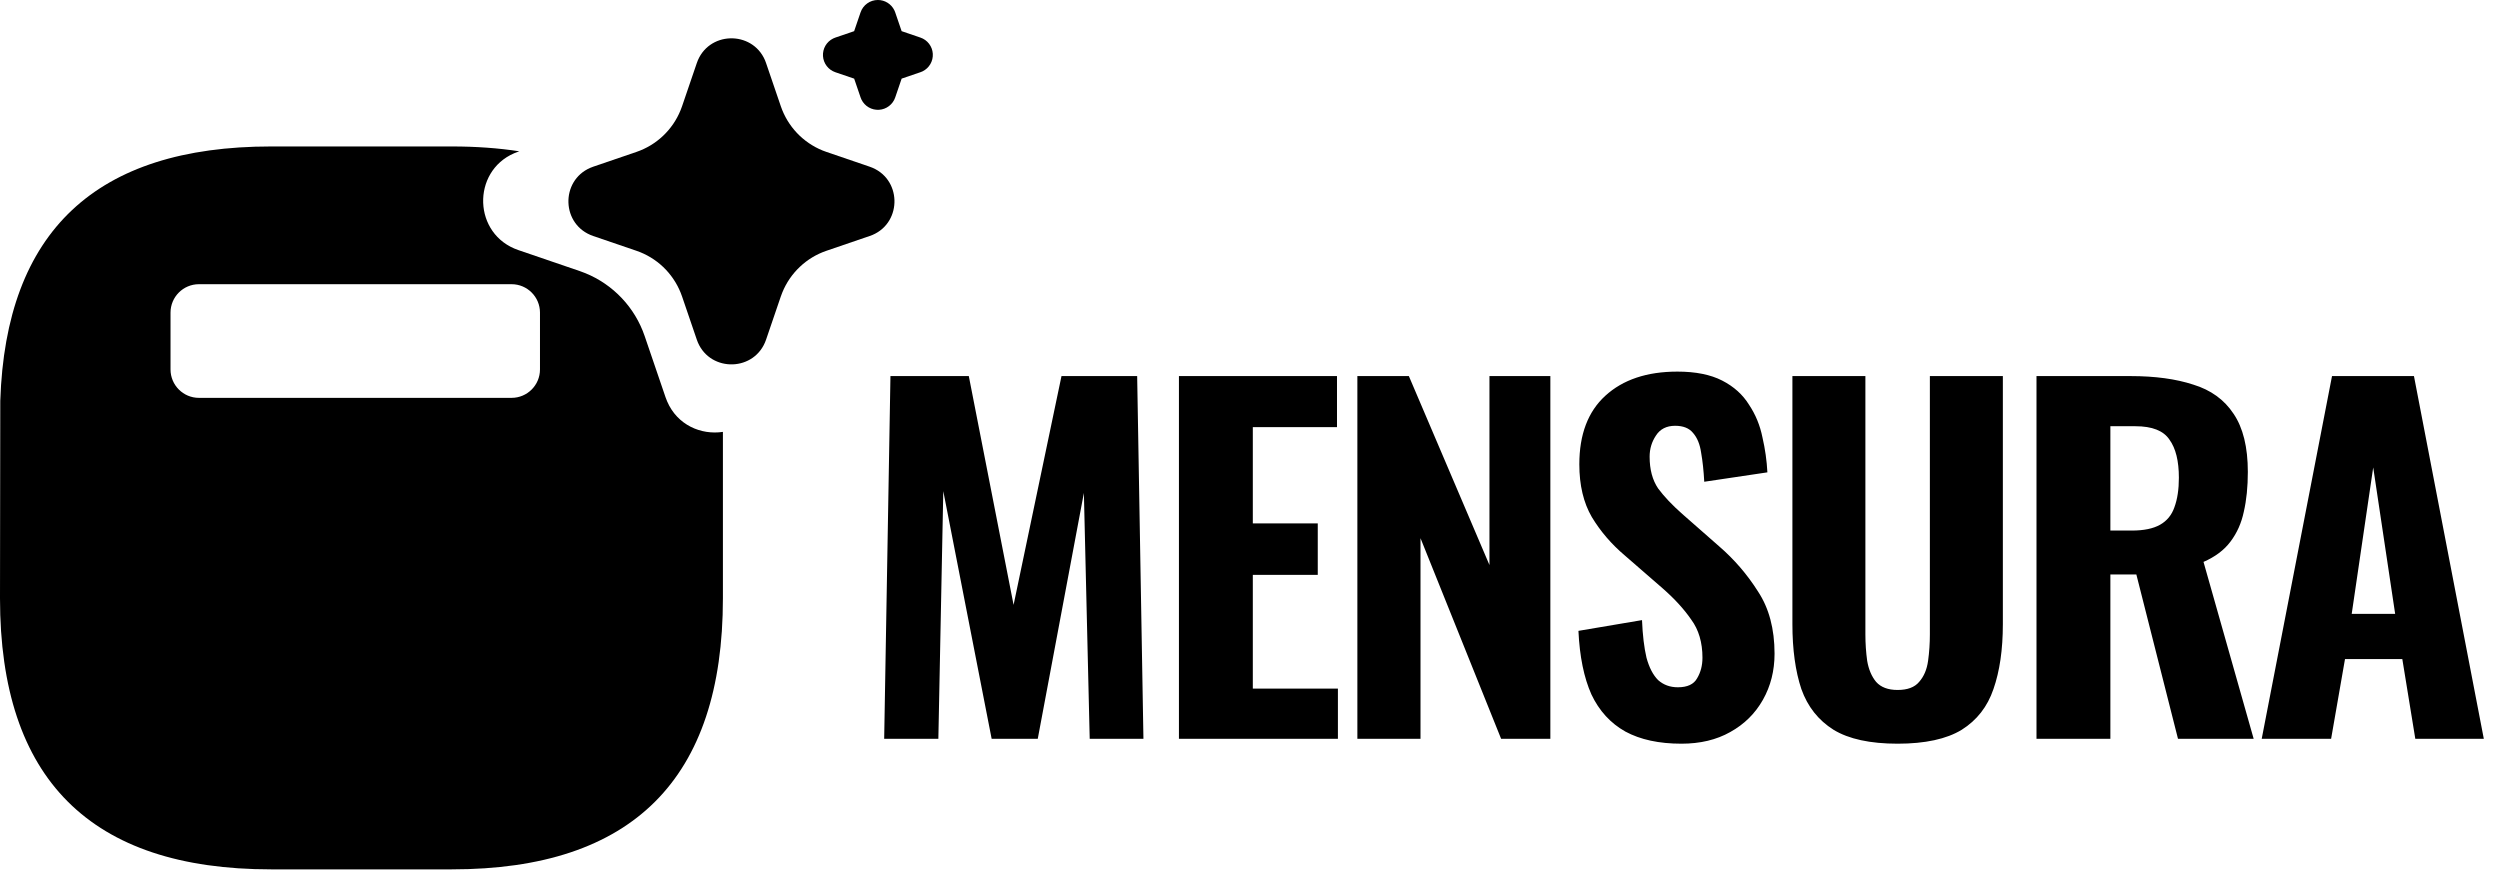 <svg width="134" height="47" viewBox="0 0 134 47" fill="none" xmlns="http://www.w3.org/2000/svg">
<path d="M37.348 3.382C37.934 1.665 40.307 1.613 41.003 3.226L41.062 3.383L41.853 5.699C42.035 6.23 42.328 6.716 42.713 7.124C43.099 7.532 43.567 7.853 44.087 8.065L44.3 8.144L46.615 8.935C48.333 9.522 48.385 11.895 46.772 12.59L46.615 12.649L44.3 13.441C43.768 13.622 43.282 13.915 42.874 14.301C42.466 14.686 42.145 15.154 41.933 15.674L41.853 15.886L41.062 18.203C40.476 19.92 38.103 19.972 37.408 18.36L37.348 18.203L36.557 15.887C36.375 15.356 36.082 14.87 35.697 14.461C35.312 14.053 34.843 13.732 34.323 13.52L34.111 13.441L31.796 12.65C30.078 12.063 30.026 9.691 31.639 8.996L31.796 8.935L34.111 8.144C34.643 7.963 35.129 7.67 35.537 7.284C35.945 6.899 36.266 6.431 36.477 5.911L36.557 5.699L37.348 3.382ZM47.055 -0.001C47.239 -0.001 47.418 0.051 47.574 0.148C47.73 0.245 47.855 0.384 47.936 0.549L47.983 0.663L48.327 1.67L49.334 2.014C49.518 2.076 49.68 2.192 49.798 2.346C49.916 2.5 49.986 2.686 49.998 2.88C50.01 3.074 49.965 3.267 49.867 3.435C49.77 3.603 49.625 3.738 49.45 3.824L49.334 3.871L48.328 4.214L47.984 5.222C47.922 5.406 47.806 5.567 47.651 5.685C47.497 5.803 47.311 5.873 47.117 5.885C46.923 5.897 46.73 5.852 46.562 5.754C46.394 5.657 46.259 5.511 46.174 5.337L46.127 5.222L45.783 4.215L44.776 3.872C44.592 3.809 44.43 3.694 44.312 3.539C44.194 3.385 44.124 3.199 44.112 3.006C44.1 2.812 44.145 2.618 44.242 2.45C44.34 2.282 44.485 2.147 44.66 2.062L44.776 2.014L45.782 1.671L46.126 0.663C46.192 0.469 46.317 0.301 46.484 0.182C46.65 0.063 46.85 -0.001 47.055 -0.001Z" fill="black"/>
<path d="M24.217 7.85C25.509 7.85 26.715 7.937 27.835 8.11L27.785 8.127L27.562 8.213C25.27 9.2 25.344 12.572 27.785 13.405L31.076 14.53L31.377 14.643C32.115 14.944 32.781 15.4 33.328 15.98C33.876 16.56 34.293 17.25 34.551 18.005L35.674 21.296L35.761 21.519C36.306 22.784 37.578 23.326 38.748 23.149V32.068C38.748 41.754 33.904 46.598 24.217 46.598H14.53C4.844 46.598 8.89853e-05 41.754 0 32.068L0.015 21.487C0.308 12.396 5.146 7.85 14.53 7.85H24.217ZM10.663 15.233C9.822 15.233 9.14 15.915 9.14 16.756V19.803C9.14 20.644 9.822 21.325 10.663 21.325H27.42C28.261 21.325 28.943 20.644 28.943 19.803V16.756C28.943 15.915 28.261 15.233 27.42 15.233H10.663Z" fill="black"/>
<path d="M47.392 39.598L47.728 20.158H51.928L54.328 32.422L56.896 20.158H60.952L61.288 39.598H58.408L58.096 26.422L55.624 39.598H53.152L50.56 26.326L50.296 39.598H47.392ZM63.191 39.598V20.158H71.663V22.894H67.151V28.054H70.632V30.814H67.151V36.91H71.712V39.598H63.191ZM72.755 39.598V20.158H75.515L79.835 30.286V20.158H83.099V39.598H80.459L76.139 28.846V39.598H72.755ZM90.124 39.862C88.924 39.862 87.924 39.646 87.124 39.214C86.324 38.766 85.716 38.102 85.3 37.222C84.9 36.326 84.668 35.19 84.604 33.814L88.012 33.238C88.044 34.038 88.124 34.71 88.252 35.254C88.396 35.782 88.604 36.182 88.876 36.454C89.164 36.71 89.516 36.838 89.932 36.838C90.444 36.838 90.788 36.678 90.964 36.358C91.156 36.038 91.252 35.67 91.252 35.254C91.252 34.438 91.052 33.758 90.652 33.214C90.268 32.654 89.756 32.094 89.116 31.534L87.1 29.782C86.38 29.174 85.788 28.486 85.324 27.718C84.876 26.95 84.652 26.006 84.652 24.886C84.652 23.286 85.116 22.062 86.044 21.214C86.988 20.35 88.276 19.918 89.908 19.918C90.884 19.918 91.684 20.078 92.308 20.398C92.932 20.718 93.412 21.15 93.748 21.694C94.1 22.222 94.34 22.806 94.468 23.446C94.612 24.07 94.7 24.694 94.732 25.318L91.348 25.822C91.316 25.23 91.26 24.71 91.18 24.262C91.116 23.814 90.972 23.462 90.748 23.206C90.54 22.95 90.22 22.822 89.788 22.822C89.324 22.822 88.98 22.998 88.756 23.35C88.532 23.686 88.42 24.062 88.42 24.478C88.42 25.166 88.572 25.734 88.876 26.182C89.196 26.614 89.628 27.07 90.172 27.55L92.14 29.278C92.956 29.982 93.652 30.79 94.228 31.702C94.82 32.598 95.116 33.71 95.116 35.038C95.116 35.95 94.908 36.774 94.492 37.51C94.076 38.246 93.492 38.822 92.74 39.238C92.004 39.654 91.132 39.862 90.124 39.862ZM101.713 39.862C100.241 39.862 99.097 39.614 98.281 39.118C97.465 38.606 96.889 37.878 96.553 36.934C96.233 35.974 96.073 34.814 96.073 33.454V20.158H99.985V34.006C99.985 34.486 100.017 34.958 100.081 35.422C100.161 35.886 100.321 36.262 100.561 36.55C100.817 36.838 101.201 36.982 101.713 36.982C102.241 36.982 102.625 36.838 102.865 36.55C103.121 36.262 103.281 35.886 103.345 35.422C103.409 34.958 103.441 34.486 103.441 34.006V20.158H107.353V33.454C107.353 34.814 107.185 35.974 106.849 36.934C106.529 37.878 105.961 38.606 105.145 39.118C104.329 39.614 103.185 39.862 101.713 39.862ZM109.156 39.598V20.158H114.196C115.508 20.158 116.628 20.31 117.556 20.614C118.5 20.902 119.22 21.422 119.716 22.174C120.228 22.926 120.484 23.966 120.484 25.294C120.484 26.094 120.412 26.806 120.268 27.43C120.14 28.038 119.9 28.574 119.548 29.038C119.212 29.486 118.732 29.846 118.108 30.118L120.796 39.598H116.74L114.508 30.79H113.116V39.598H109.156ZM113.116 28.438H114.268C114.908 28.438 115.412 28.334 115.78 28.126C116.148 27.918 116.404 27.606 116.548 27.19C116.708 26.758 116.788 26.23 116.788 25.606C116.788 24.71 116.62 24.03 116.284 23.566C115.964 23.086 115.356 22.846 114.46 22.846H113.116V28.438ZM121.228 39.598L124.996 20.158H129.388L133.132 39.598H129.46L128.764 35.326H125.692L124.948 39.598H121.228ZM126.052 32.902H128.38L127.204 25.054L126.052 32.902Z" fill="black"/>
</svg>
